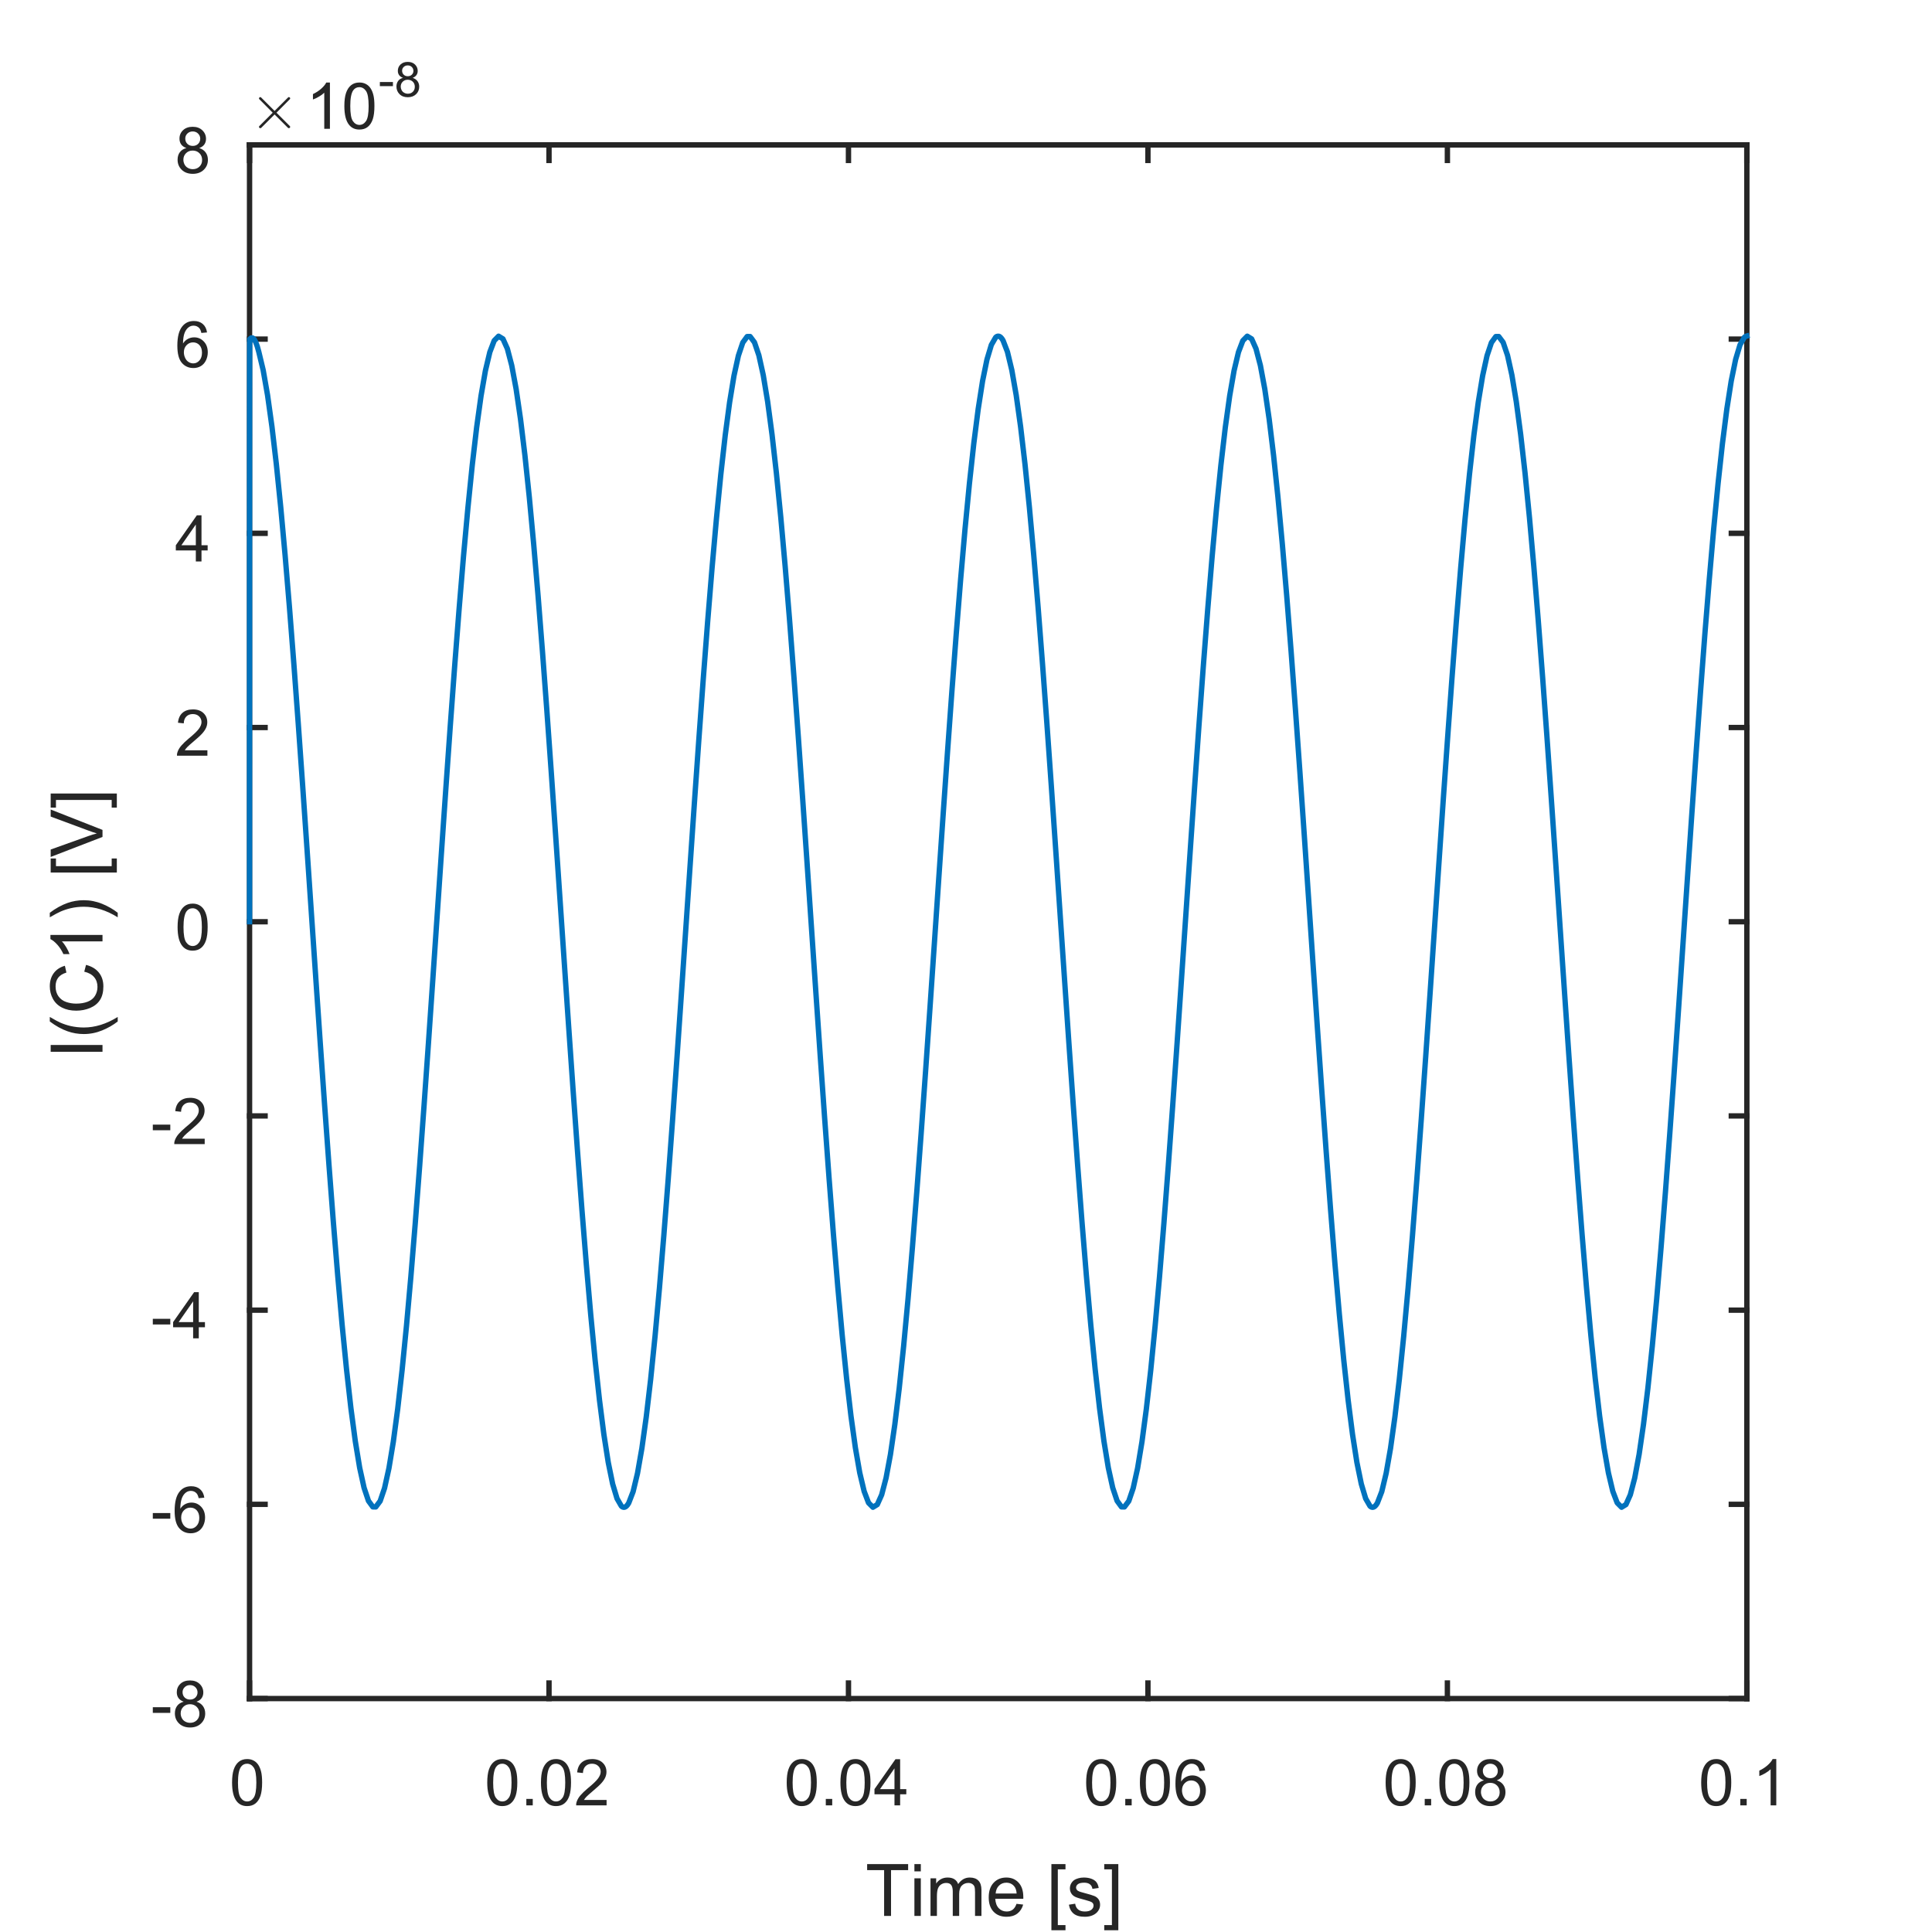 <?xml version="1.0"?>
<!DOCTYPE svg PUBLIC '-//W3C//DTD SVG 1.0//EN'
          'http://www.w3.org/TR/2001/REC-SVG-20010904/DTD/svg10.dtd'>
<svg xmlns:xlink="http://www.w3.org/1999/xlink" style="fill-opacity:1; color-rendering:auto; color-interpolation:auto; stroke:black; text-rendering:auto; stroke-linecap:square; stroke-miterlimit:10; stroke-opacity:1; shape-rendering:auto; fill:black; stroke-dasharray:none; font-weight:normal; stroke-width:1; font-family:'Dialog'; font-style:normal; stroke-linejoin:miter; font-size:12px; stroke-dashoffset:0; image-rendering:auto;" width="240" height="240" xmlns="http://www.w3.org/2000/svg"
><rect width="100%" height="100%" fill="#808080" stroke="none"/><!--Generated by the Batik Graphics2D SVG Generator--><defs id="genericDefs"
  /><g
  ><defs id="defs1"
    ><clipPath clipPathUnits="userSpaceOnUse" id="clipPath1"
      ><path d="M0 0 L240 0 L240 240 L0 240 L0 0 Z"
      /></clipPath
    ></defs
    ><g style="fill:white; stroke:white;"
    ><rect x="0" y="0" width="240" style="clip-path:url(#clipPath1); stroke:none;" height="240"
    /></g
    ><g style="fill:white; text-rendering:optimizeSpeed; color-rendering:optimizeSpeed; image-rendering:optimizeSpeed; shape-rendering:crispEdges; color-interpolation:sRGB; stroke:white;"
    ><rect x="0" width="240" height="240" y="0" style="stroke:none;"
    /></g
    ><g style="fill:rgb(38,38,38); text-rendering:geometricPrecision; color-rendering:optimizeQuality; image-rendering:optimizeQuality; stroke-linejoin:round; color-interpolation:linearRGB; stroke:rgb(38,38,38); stroke-width:0.667;"
    ><line y2="211" style="fill:none;" x1="31" x2="217" y1="211"
      /><line y2="18" style="fill:none;" x1="31" x2="217" y1="18"
      /><line y2="209.07" style="fill:none;" x1="31" x2="31" y1="211"
      /><line y2="209.07" style="fill:none;" x1="68.2" x2="68.2" y1="211"
      /><line y2="209.07" style="fill:none;" x1="105.4" x2="105.4" y1="211"
      /><line y2="209.07" style="fill:none;" x1="142.6" x2="142.6" y1="211"
      /><line y2="209.07" style="fill:none;" x1="179.8" x2="179.8" y1="211"
      /><line y2="209.07" style="fill:none;" x1="217" x2="217" y1="211"
      /><line y2="19.93" style="fill:none;" x1="31" x2="31" y1="18"
      /><line y2="19.93" style="fill:none;" x1="68.2" x2="68.2" y1="18"
      /><line y2="19.93" style="fill:none;" x1="105.4" x2="105.4" y1="18"
      /><line y2="19.93" style="fill:none;" x1="142.6" x2="142.6" y1="18"
      /><line y2="19.93" style="fill:none;" x1="179.8" x2="179.8" y1="18"
      /><line y2="19.93" style="fill:none;" x1="217" x2="217" y1="18"
    /></g
    ><g transform="translate(31,215.267)" style="font-size:8px; fill:rgb(38,38,38); text-rendering:geometricPrecision; color-rendering:optimizeQuality; image-rendering:optimizeQuality; color-interpolation:linearRGB; stroke:rgb(38,38,38);"
    ><path style="stroke:none;" d="M-2.172 6.172 Q-2.172 5.156 -1.961 4.539 Q-1.75 3.922 -1.336 3.586 Q-0.922 3.25 -0.297 3.25 Q0.156 3.25 0.508 3.438 Q0.859 3.625 1.086 3.969 Q1.312 4.312 1.438 4.82 Q1.562 5.328 1.562 6.172 Q1.562 7.188 1.359 7.805 Q1.156 8.422 0.742 8.758 Q0.328 9.094 -0.297 9.094 Q-1.125 9.094 -1.594 8.5 Q-2.172 7.781 -2.172 6.172 ZM-1.438 6.172 Q-1.438 7.578 -1.109 8.047 Q-0.781 8.516 -0.297 8.516 Q0.188 8.516 0.516 8.047 Q0.844 7.578 0.844 6.172 Q0.844 4.766 0.516 4.297 Q0.188 3.828 -0.312 3.828 Q-0.797 3.828 -1.078 4.234 Q-1.438 4.766 -1.438 6.172 Z"
    /></g
    ><g transform="translate(68.2,215.267)" style="font-size:8px; fill:rgb(38,38,38); text-rendering:geometricPrecision; color-rendering:optimizeQuality; image-rendering:optimizeQuality; color-interpolation:linearRGB; stroke:rgb(38,38,38);"
    ><path style="stroke:none;" d="M-7.672 6.172 Q-7.672 5.156 -7.461 4.539 Q-7.25 3.922 -6.836 3.586 Q-6.422 3.25 -5.797 3.25 Q-5.344 3.25 -4.992 3.438 Q-4.641 3.625 -4.414 3.969 Q-4.188 4.312 -4.062 4.82 Q-3.938 5.328 -3.938 6.172 Q-3.938 7.188 -4.141 7.805 Q-4.344 8.422 -4.758 8.758 Q-5.172 9.094 -5.797 9.094 Q-6.625 9.094 -7.094 8.5 Q-7.672 7.781 -7.672 6.172 ZM-6.938 6.172 Q-6.938 7.578 -6.609 8.047 Q-6.281 8.516 -5.797 8.516 Q-5.312 8.516 -4.984 8.047 Q-4.656 7.578 -4.656 6.172 Q-4.656 4.766 -4.984 4.297 Q-5.312 3.828 -5.812 3.828 Q-6.297 3.828 -6.578 4.234 Q-6.938 4.766 -6.938 6.172 ZM-2.816 9 L-2.816 8.203 L-2.019 8.203 L-2.019 9 L-2.816 9 ZM-1 6.172 Q-1 5.156 -0.789 4.539 Q-0.578 3.922 -0.164 3.586 Q0.25 3.25 0.875 3.25 Q1.328 3.25 1.68 3.438 Q2.031 3.625 2.258 3.969 Q2.484 4.312 2.609 4.82 Q2.734 5.328 2.734 6.172 Q2.734 7.188 2.531 7.805 Q2.328 8.422 1.914 8.758 Q1.5 9.094 0.875 9.094 Q0.047 9.094 -0.422 8.5 Q-1 7.781 -1 6.172 ZM-0.266 6.172 Q-0.266 7.578 0.062 8.047 Q0.391 8.516 0.875 8.516 Q1.359 8.516 1.688 8.047 Q2.016 7.578 2.016 6.172 Q2.016 4.766 1.688 4.297 Q1.359 3.828 0.859 3.828 Q0.375 3.828 0.094 4.234 Q-0.266 4.766 -0.266 6.172 ZM7.152 8.328 L7.152 9 L3.371 9 Q3.356 8.75 3.449 8.516 Q3.59 8.125 3.91 7.75 Q4.231 7.375 4.824 6.875 Q5.762 6.109 6.09 5.664 Q6.418 5.219 6.418 4.828 Q6.418 4.406 6.121 4.117 Q5.824 3.828 5.34 3.828 Q4.84 3.828 4.535 4.133 Q4.231 4.438 4.215 4.984 L3.496 4.906 Q3.574 4.094 4.059 3.672 Q4.543 3.25 5.356 3.25 Q6.184 3.25 6.66 3.703 Q7.137 4.156 7.137 4.844 Q7.137 5.188 6.996 5.516 Q6.856 5.844 6.535 6.211 Q6.215 6.578 5.449 7.219 Q4.824 7.75 4.644 7.938 Q4.465 8.125 4.34 8.328 L7.152 8.328 Z"
    /></g
    ><g transform="translate(105.4,215.267)" style="font-size:8px; fill:rgb(38,38,38); text-rendering:geometricPrecision; color-rendering:optimizeQuality; image-rendering:optimizeQuality; color-interpolation:linearRGB; stroke:rgb(38,38,38);"
    ><path style="stroke:none;" d="M-7.672 6.172 Q-7.672 5.156 -7.461 4.539 Q-7.25 3.922 -6.836 3.586 Q-6.422 3.25 -5.797 3.25 Q-5.344 3.25 -4.992 3.438 Q-4.641 3.625 -4.414 3.969 Q-4.188 4.312 -4.062 4.82 Q-3.938 5.328 -3.938 6.172 Q-3.938 7.188 -4.141 7.805 Q-4.344 8.422 -4.758 8.758 Q-5.172 9.094 -5.797 9.094 Q-6.625 9.094 -7.094 8.5 Q-7.672 7.781 -7.672 6.172 ZM-6.938 6.172 Q-6.938 7.578 -6.609 8.047 Q-6.281 8.516 -5.797 8.516 Q-5.312 8.516 -4.984 8.047 Q-4.656 7.578 -4.656 6.172 Q-4.656 4.766 -4.984 4.297 Q-5.312 3.828 -5.812 3.828 Q-6.297 3.828 -6.578 4.234 Q-6.938 4.766 -6.938 6.172 ZM-2.816 9 L-2.816 8.203 L-2.019 8.203 L-2.019 9 L-2.816 9 ZM-1 6.172 Q-1 5.156 -0.789 4.539 Q-0.578 3.922 -0.164 3.586 Q0.25 3.25 0.875 3.25 Q1.328 3.25 1.68 3.438 Q2.031 3.625 2.258 3.969 Q2.484 4.312 2.609 4.82 Q2.734 5.328 2.734 6.172 Q2.734 7.188 2.531 7.805 Q2.328 8.422 1.914 8.758 Q1.5 9.094 0.875 9.094 Q0.047 9.094 -0.422 8.5 Q-1 7.781 -1 6.172 ZM-0.266 6.172 Q-0.266 7.578 0.062 8.047 Q0.391 8.516 0.875 8.516 Q1.359 8.516 1.688 8.047 Q2.016 7.578 2.016 6.172 Q2.016 4.766 1.688 4.297 Q1.359 3.828 0.859 3.828 Q0.375 3.828 0.094 4.234 Q-0.266 4.766 -0.266 6.172 ZM5.715 9 L5.715 7.625 L3.231 7.625 L3.231 6.984 L5.84 3.266 L6.418 3.266 L6.418 6.984 L7.184 6.984 L7.184 7.625 L6.418 7.625 L6.418 9 L5.715 9 ZM5.715 6.984 L5.715 4.406 L3.918 6.984 L5.715 6.984 Z"
    /></g
    ><g transform="translate(142.6,215.267)" style="font-size:8px; fill:rgb(38,38,38); text-rendering:geometricPrecision; color-rendering:optimizeQuality; image-rendering:optimizeQuality; color-interpolation:linearRGB; stroke:rgb(38,38,38);"
    ><path style="stroke:none;" d="M-7.672 6.172 Q-7.672 5.156 -7.461 4.539 Q-7.25 3.922 -6.836 3.586 Q-6.422 3.25 -5.797 3.25 Q-5.344 3.25 -4.992 3.438 Q-4.641 3.625 -4.414 3.969 Q-4.188 4.312 -4.062 4.82 Q-3.938 5.328 -3.938 6.172 Q-3.938 7.188 -4.141 7.805 Q-4.344 8.422 -4.758 8.758 Q-5.172 9.094 -5.797 9.094 Q-6.625 9.094 -7.094 8.5 Q-7.672 7.781 -7.672 6.172 ZM-6.938 6.172 Q-6.938 7.578 -6.609 8.047 Q-6.281 8.516 -5.797 8.516 Q-5.312 8.516 -4.984 8.047 Q-4.656 7.578 -4.656 6.172 Q-4.656 4.766 -4.984 4.297 Q-5.312 3.828 -5.812 3.828 Q-6.297 3.828 -6.578 4.234 Q-6.938 4.766 -6.938 6.172 ZM-2.816 9 L-2.816 8.203 L-2.019 8.203 L-2.019 9 L-2.816 9 ZM-1 6.172 Q-1 5.156 -0.789 4.539 Q-0.578 3.922 -0.164 3.586 Q0.25 3.25 0.875 3.25 Q1.328 3.25 1.68 3.438 Q2.031 3.625 2.258 3.969 Q2.484 4.312 2.609 4.82 Q2.734 5.328 2.734 6.172 Q2.734 7.188 2.531 7.805 Q2.328 8.422 1.914 8.758 Q1.5 9.094 0.875 9.094 Q0.047 9.094 -0.422 8.5 Q-1 7.781 -1 6.172 ZM-0.266 6.172 Q-0.266 7.578 0.062 8.047 Q0.391 8.516 0.875 8.516 Q1.359 8.516 1.688 8.047 Q2.016 7.578 2.016 6.172 Q2.016 4.766 1.688 4.297 Q1.359 3.828 0.859 3.828 Q0.375 3.828 0.094 4.234 Q-0.266 4.766 -0.266 6.172 ZM7.106 4.672 L6.402 4.734 Q6.309 4.312 6.137 4.125 Q5.856 3.828 5.434 3.828 Q5.106 3.828 4.84 4.016 Q4.512 4.25 4.324 4.719 Q4.137 5.188 4.121 6.047 Q4.371 5.656 4.738 5.469 Q5.106 5.281 5.512 5.281 Q6.215 5.281 6.707 5.797 Q7.199 6.312 7.199 7.141 Q7.199 7.672 6.973 8.141 Q6.746 8.609 6.34 8.852 Q5.934 9.094 5.418 9.094 Q4.527 9.094 3.973 8.445 Q3.418 7.797 3.418 6.312 Q3.418 4.656 4.043 3.906 Q4.574 3.25 5.481 3.25 Q6.152 3.25 6.582 3.625 Q7.012 4 7.106 4.672 ZM4.231 7.141 Q4.231 7.5 4.387 7.836 Q4.543 8.172 4.816 8.344 Q5.09 8.516 5.402 8.516 Q5.84 8.516 6.16 8.156 Q6.481 7.797 6.481 7.188 Q6.481 6.594 6.168 6.25 Q5.856 5.906 5.371 5.906 Q4.902 5.906 4.566 6.25 Q4.231 6.594 4.231 7.141 Z"
    /></g
    ><g transform="translate(179.8,215.267)" style="font-size:8px; fill:rgb(38,38,38); text-rendering:geometricPrecision; color-rendering:optimizeQuality; image-rendering:optimizeQuality; color-interpolation:linearRGB; stroke:rgb(38,38,38);"
    ><path style="stroke:none;" d="M-7.672 6.172 Q-7.672 5.156 -7.461 4.539 Q-7.25 3.922 -6.836 3.586 Q-6.422 3.25 -5.797 3.25 Q-5.344 3.25 -4.992 3.438 Q-4.641 3.625 -4.414 3.969 Q-4.188 4.312 -4.062 4.82 Q-3.938 5.328 -3.938 6.172 Q-3.938 7.188 -4.141 7.805 Q-4.344 8.422 -4.758 8.758 Q-5.172 9.094 -5.797 9.094 Q-6.625 9.094 -7.094 8.5 Q-7.672 7.781 -7.672 6.172 ZM-6.938 6.172 Q-6.938 7.578 -6.609 8.047 Q-6.281 8.516 -5.797 8.516 Q-5.312 8.516 -4.984 8.047 Q-4.656 7.578 -4.656 6.172 Q-4.656 4.766 -4.984 4.297 Q-5.312 3.828 -5.812 3.828 Q-6.297 3.828 -6.578 4.234 Q-6.938 4.766 -6.938 6.172 ZM-2.816 9 L-2.816 8.203 L-2.019 8.203 L-2.019 9 L-2.816 9 ZM-1 6.172 Q-1 5.156 -0.789 4.539 Q-0.578 3.922 -0.164 3.586 Q0.25 3.25 0.875 3.25 Q1.328 3.25 1.68 3.438 Q2.031 3.625 2.258 3.969 Q2.484 4.312 2.609 4.82 Q2.734 5.328 2.734 6.172 Q2.734 7.188 2.531 7.805 Q2.328 8.422 1.914 8.758 Q1.5 9.094 0.875 9.094 Q0.047 9.094 -0.422 8.5 Q-1 7.781 -1 6.172 ZM-0.266 6.172 Q-0.266 7.578 0.062 8.047 Q0.391 8.516 0.875 8.516 Q1.359 8.516 1.688 8.047 Q2.016 7.578 2.016 6.172 Q2.016 4.766 1.688 4.297 Q1.359 3.828 0.859 3.828 Q0.375 3.828 0.094 4.234 Q-0.266 4.766 -0.266 6.172 ZM4.543 5.891 Q4.106 5.734 3.894 5.438 Q3.684 5.141 3.684 4.719 Q3.684 4.094 4.129 3.672 Q4.574 3.25 5.324 3.25 Q6.074 3.25 6.527 3.688 Q6.981 4.125 6.981 4.75 Q6.981 5.141 6.777 5.438 Q6.574 5.734 6.137 5.891 Q6.668 6.062 6.941 6.445 Q7.215 6.828 7.215 7.359 Q7.215 8.094 6.699 8.594 Q6.184 9.094 5.34 9.094 Q4.481 9.094 3.965 8.594 Q3.449 8.094 3.449 7.344 Q3.449 6.781 3.731 6.406 Q4.012 6.031 4.543 5.891 ZM4.402 4.703 Q4.402 5.109 4.66 5.367 Q4.918 5.625 5.34 5.625 Q5.746 5.625 6.004 5.367 Q6.262 5.109 6.262 4.734 Q6.262 4.359 5.996 4.094 Q5.731 3.828 5.324 3.828 Q4.934 3.828 4.668 4.086 Q4.402 4.344 4.402 4.703 ZM4.168 7.344 Q4.168 7.641 4.309 7.922 Q4.449 8.203 4.731 8.359 Q5.012 8.516 5.34 8.516 Q5.84 8.516 6.168 8.195 Q6.496 7.875 6.496 7.375 Q6.496 6.859 6.16 6.531 Q5.824 6.203 5.324 6.203 Q4.824 6.203 4.496 6.531 Q4.168 6.859 4.168 7.344 Z"
    /></g
    ><g transform="translate(217,215.267)" style="font-size:8px; fill:rgb(38,38,38); text-rendering:geometricPrecision; color-rendering:optimizeQuality; image-rendering:optimizeQuality; color-interpolation:linearRGB; stroke:rgb(38,38,38);"
    ><path style="stroke:none;" d="M-5.672 6.172 Q-5.672 5.156 -5.461 4.539 Q-5.25 3.922 -4.836 3.586 Q-4.422 3.25 -3.797 3.25 Q-3.344 3.25 -2.992 3.438 Q-2.641 3.625 -2.414 3.969 Q-2.188 4.312 -2.062 4.82 Q-1.938 5.328 -1.938 6.172 Q-1.938 7.188 -2.141 7.805 Q-2.344 8.422 -2.758 8.758 Q-3.172 9.094 -3.797 9.094 Q-4.625 9.094 -5.094 8.5 Q-5.672 7.781 -5.672 6.172 ZM-4.938 6.172 Q-4.938 7.578 -4.609 8.047 Q-4.281 8.516 -3.797 8.516 Q-3.312 8.516 -2.984 8.047 Q-2.656 7.578 -2.656 6.172 Q-2.656 4.766 -2.984 4.297 Q-3.312 3.828 -3.812 3.828 Q-4.297 3.828 -4.578 4.234 Q-4.938 4.766 -4.938 6.172 ZM-0.816 9 L-0.816 8.203 L-0.019 8.203 L-0.019 9 L-0.816 9 ZM3.656 9 L2.953 9 L2.953 4.516 Q2.703 4.766 2.289 5.008 Q1.875 5.25 1.547 5.359 L1.547 4.688 Q2.141 4.406 2.578 4.016 Q3.016 3.625 3.203 3.25 L3.656 3.25 L3.656 9 Z"
    /></g
    ><g transform="translate(124,228)" style="font-size:9px; fill:rgb(38,38,38); text-rendering:geometricPrecision; color-rendering:optimizeQuality; image-rendering:optimizeQuality; color-interpolation:linearRGB; stroke:rgb(38,38,38);"
    ><path style="stroke:none;" d="M-14.172 10 L-14.172 4.312 L-16.281 4.312 L-16.281 3.562 L-11.188 3.562 L-11.188 4.312 L-13.312 4.312 L-13.312 10 L-14.172 10 ZM-10.409 4.469 L-10.409 3.562 L-9.612 3.562 L-9.612 4.469 L-10.409 4.469 ZM-10.409 10 L-10.409 5.328 L-9.612 5.328 L-9.612 10 L-10.409 10 ZM-8.409 10 L-8.409 5.328 L-7.706 5.328 L-7.706 5.984 Q-7.487 5.641 -7.12 5.438 Q-6.753 5.234 -6.284 5.234 Q-5.769 5.234 -5.44 5.445 Q-5.112 5.656 -4.972 6.047 Q-4.409 5.234 -3.534 5.234 Q-2.831 5.234 -2.456 5.617 Q-2.081 6 -2.081 6.797 L-2.081 10 L-2.878 10 L-2.878 7.062 Q-2.878 6.578 -2.948 6.375 Q-3.019 6.172 -3.222 6.039 Q-3.425 5.906 -3.706 5.906 Q-4.19 5.906 -4.519 6.234 Q-4.847 6.562 -4.847 7.281 L-4.847 10 L-5.644 10 L-5.644 6.969 Q-5.644 6.438 -5.831 6.172 Q-6.019 5.906 -6.456 5.906 Q-6.8 5.906 -7.081 6.086 Q-7.362 6.266 -7.487 6.602 Q-7.612 6.938 -7.612 7.578 L-7.612 10 L-8.409 10 ZM2.275 8.5 L3.103 8.594 Q2.9 9.312 2.377 9.711 Q1.853 10.109 1.041 10.109 Q0.025 10.109 -0.576 9.477 Q-1.178 8.844 -1.178 7.703 Q-1.178 6.531 -0.568 5.883 Q0.041 5.234 1.01 5.234 Q1.947 5.234 2.533 5.867 Q3.119 6.5 3.119 7.656 Q3.119 7.734 3.119 7.875 L-0.365 7.875 Q-0.318 8.641 0.072 9.047 Q0.463 9.453 1.057 9.453 Q1.494 9.453 1.799 9.227 Q2.103 9 2.275 8.5 ZM-0.318 7.219 L2.291 7.219 Q2.244 6.625 1.994 6.328 Q1.619 5.875 1.01 5.875 Q0.463 5.875 0.096 6.242 Q-0.272 6.609 -0.318 7.219 ZM6.609 11.781 L6.609 3.562 L8.359 3.562 L8.359 4.219 L7.406 4.219 L7.406 11.141 L8.359 11.141 L8.359 11.781 L6.609 11.781 ZM8.782 8.609 L9.563 8.484 Q9.626 8.953 9.93 9.203 Q10.235 9.453 10.766 9.453 Q11.313 9.453 11.579 9.234 Q11.844 9.016 11.844 8.719 Q11.844 8.438 11.61 8.297 Q11.438 8.188 10.797 8.016 Q9.922 7.797 9.586 7.641 Q9.251 7.484 9.079 7.203 Q8.907 6.922 8.907 6.578 Q8.907 6.266 9.047 6 Q9.188 5.734 9.438 5.547 Q9.626 5.422 9.946 5.328 Q10.266 5.234 10.626 5.234 Q11.172 5.234 11.586 5.391 Q12.001 5.547 12.204 5.812 Q12.407 6.078 12.485 6.531 L11.704 6.641 Q11.657 6.281 11.399 6.078 Q11.141 5.875 10.688 5.875 Q10.141 5.875 9.907 6.055 Q9.672 6.234 9.672 6.484 Q9.672 6.641 9.766 6.75 Q9.86 6.891 10.079 6.969 Q10.188 7.016 10.766 7.172 Q11.61 7.391 11.946 7.531 Q12.282 7.672 12.469 7.945 Q12.657 8.219 12.657 8.625 Q12.657 9.031 12.422 9.375 Q12.188 9.719 11.758 9.914 Q11.329 10.109 10.766 10.109 Q9.86 10.109 9.383 9.727 Q8.907 9.344 8.782 8.609 ZM14.922 11.781 L13.172 11.781 L13.172 11.141 L14.126 11.141 L14.126 4.219 L13.172 4.219 L13.172 3.562 L14.922 3.562 L14.922 11.781 Z"
    /></g
    ><g style="fill:rgb(38,38,38); text-rendering:geometricPrecision; color-rendering:optimizeQuality; image-rendering:optimizeQuality; stroke-linejoin:round; color-interpolation:linearRGB; stroke:rgb(38,38,38); stroke-width:0.667;"
    ><line y2="18" style="fill:none;" x1="31" x2="31" y1="211"
      /><line y2="18" style="fill:none;" x1="217" x2="217" y1="211"
      /><line y2="211" style="fill:none;" x1="31" x2="32.93" y1="211"
      /><line y2="186.875" style="fill:none;" x1="31" x2="32.93" y1="186.875"
      /><line y2="162.75" style="fill:none;" x1="31" x2="32.93" y1="162.75"
      /><line y2="138.625" style="fill:none;" x1="31" x2="32.93" y1="138.625"
      /><line y2="114.5" style="fill:none;" x1="31" x2="32.93" y1="114.5"
      /><line y2="90.375" style="fill:none;" x1="31" x2="32.93" y1="90.375"
      /><line y2="66.25" style="fill:none;" x1="31" x2="32.93" y1="66.25"
      /><line y2="42.125" style="fill:none;" x1="31" x2="32.93" y1="42.125"
      /><line y2="18" style="fill:none;" x1="31" x2="32.93" y1="18"
      /><line y2="211" style="fill:none;" x1="217" x2="215.07" y1="211"
      /><line y2="186.875" style="fill:none;" x1="217" x2="215.07" y1="186.875"
      /><line y2="162.75" style="fill:none;" x1="217" x2="215.07" y1="162.75"
      /><line y2="138.625" style="fill:none;" x1="217" x2="215.07" y1="138.625"
      /><line y2="114.5" style="fill:none;" x1="217" x2="215.07" y1="114.5"
      /><line y2="90.375" style="fill:none;" x1="217" x2="215.07" y1="90.375"
      /><line y2="66.25" style="fill:none;" x1="217" x2="215.07" y1="66.25"
      /><line y2="42.125" style="fill:none;" x1="217" x2="215.07" y1="42.125"
      /><line y2="18" style="fill:none;" x1="217" x2="215.07" y1="18"
    /></g
    ><g transform="translate(26.733,211)" style="font-size:8px; fill:rgb(38,38,38); text-rendering:geometricPrecision; color-rendering:optimizeQuality; image-rendering:optimizeQuality; color-interpolation:linearRGB; stroke:rgb(38,38,38);"
    ><path style="stroke:none;" d="M-7.75 1.781 L-7.75 1.078 L-5.578 1.078 L-5.578 1.781 L-7.75 1.781 ZM-3.914 0.391 Q-4.352 0.234 -4.562 -0.062 Q-4.773 -0.359 -4.773 -0.781 Q-4.773 -1.406 -4.328 -1.828 Q-3.883 -2.25 -3.133 -2.25 Q-2.383 -2.25 -1.93 -1.812 Q-1.477 -1.375 -1.477 -0.75 Q-1.477 -0.359 -1.68 -0.062 Q-1.883 0.234 -2.32 0.391 Q-1.789 0.562 -1.516 0.945 Q-1.242 1.328 -1.242 1.859 Q-1.242 2.594 -1.758 3.094 Q-2.273 3.594 -3.117 3.594 Q-3.977 3.594 -4.492 3.094 Q-5.008 2.594 -5.008 1.844 Q-5.008 1.281 -4.727 0.906 Q-4.445 0.531 -3.914 0.391 ZM-4.055 -0.797 Q-4.055 -0.391 -3.797 -0.133 Q-3.539 0.125 -3.117 0.125 Q-2.711 0.125 -2.453 -0.133 Q-2.195 -0.391 -2.195 -0.766 Q-2.195 -1.141 -2.461 -1.406 Q-2.727 -1.672 -3.133 -1.672 Q-3.523 -1.672 -3.789 -1.414 Q-4.055 -1.156 -4.055 -0.797 ZM-4.289 1.844 Q-4.289 2.141 -4.148 2.422 Q-4.008 2.703 -3.727 2.859 Q-3.445 3.016 -3.117 3.016 Q-2.617 3.016 -2.289 2.695 Q-1.961 2.375 -1.961 1.875 Q-1.961 1.359 -2.297 1.031 Q-2.633 0.703 -3.133 0.703 Q-3.633 0.703 -3.961 1.031 Q-4.289 1.359 -4.289 1.844 Z"
    /></g
    ><g transform="translate(26.733,186.875)" style="font-size:8px; fill:rgb(38,38,38); text-rendering:geometricPrecision; color-rendering:optimizeQuality; image-rendering:optimizeQuality; color-interpolation:linearRGB; stroke:rgb(38,38,38);"
    ><path style="stroke:none;" d="M-7.75 1.781 L-7.75 1.078 L-5.578 1.078 L-5.578 1.781 L-7.75 1.781 ZM-1.352 -0.828 L-2.055 -0.766 Q-2.148 -1.188 -2.32 -1.375 Q-2.602 -1.672 -3.023 -1.672 Q-3.352 -1.672 -3.617 -1.484 Q-3.945 -1.25 -4.133 -0.781 Q-4.32 -0.312 -4.336 0.547 Q-4.086 0.156 -3.719 -0.031 Q-3.352 -0.219 -2.945 -0.219 Q-2.242 -0.219 -1.75 0.297 Q-1.258 0.812 -1.258 1.641 Q-1.258 2.172 -1.484 2.641 Q-1.711 3.109 -2.117 3.352 Q-2.523 3.594 -3.039 3.594 Q-3.93 3.594 -4.484 2.945 Q-5.039 2.297 -5.039 0.812 Q-5.039 -0.844 -4.414 -1.594 Q-3.883 -2.25 -2.977 -2.25 Q-2.305 -2.25 -1.875 -1.875 Q-1.445 -1.5 -1.352 -0.828 ZM-4.227 1.641 Q-4.227 2 -4.07 2.336 Q-3.914 2.672 -3.641 2.844 Q-3.367 3.016 -3.055 3.016 Q-2.617 3.016 -2.297 2.656 Q-1.977 2.297 -1.977 1.688 Q-1.977 1.094 -2.289 0.75 Q-2.602 0.406 -3.086 0.406 Q-3.555 0.406 -3.891 0.75 Q-4.227 1.094 -4.227 1.641 Z"
    /></g
    ><g transform="translate(26.733,162.75)" style="font-size:8px; fill:rgb(38,38,38); text-rendering:geometricPrecision; color-rendering:optimizeQuality; image-rendering:optimizeQuality; color-interpolation:linearRGB; stroke:rgb(38,38,38);"
    ><path style="stroke:none;" d="M-7.75 1.781 L-7.75 1.078 L-5.578 1.078 L-5.578 1.781 L-7.75 1.781 ZM-2.742 3.5 L-2.742 2.125 L-5.227 2.125 L-5.227 1.484 L-2.617 -2.234 L-2.039 -2.234 L-2.039 1.484 L-1.273 1.484 L-1.273 2.125 L-2.039 2.125 L-2.039 3.5 L-2.742 3.5 ZM-2.742 1.484 L-2.742 -1.094 L-4.539 1.484 L-2.742 1.484 Z"
    /></g
    ><g transform="translate(26.733,138.625)" style="font-size:8px; fill:rgb(38,38,38); text-rendering:geometricPrecision; color-rendering:optimizeQuality; image-rendering:optimizeQuality; color-interpolation:linearRGB; stroke:rgb(38,38,38);"
    ><path style="stroke:none;" d="M-7.75 1.781 L-7.75 1.078 L-5.578 1.078 L-5.578 1.781 L-7.75 1.781 ZM-1.305 2.828 L-1.305 3.5 L-5.086 3.5 Q-5.102 3.25 -5.008 3.016 Q-4.867 2.625 -4.547 2.25 Q-4.227 1.875 -3.633 1.375 Q-2.695 0.609 -2.367 0.164 Q-2.039 -0.281 -2.039 -0.672 Q-2.039 -1.094 -2.336 -1.383 Q-2.633 -1.672 -3.117 -1.672 Q-3.617 -1.672 -3.922 -1.367 Q-4.227 -1.062 -4.242 -0.516 L-4.961 -0.594 Q-4.883 -1.406 -4.398 -1.828 Q-3.914 -2.25 -3.102 -2.25 Q-2.273 -2.25 -1.797 -1.797 Q-1.32 -1.344 -1.32 -0.656 Q-1.32 -0.312 -1.461 0.016 Q-1.602 0.344 -1.922 0.711 Q-2.242 1.078 -3.008 1.719 Q-3.633 2.25 -3.812 2.438 Q-3.992 2.625 -4.117 2.828 L-1.305 2.828 Z"
    /></g
    ><g transform="translate(26.733,114.5)" style="font-size:8px; fill:rgb(38,38,38); text-rendering:geometricPrecision; color-rendering:optimizeQuality; image-rendering:optimizeQuality; color-interpolation:linearRGB; stroke:rgb(38,38,38);"
    ><path style="stroke:none;" d="M-4.672 0.672 Q-4.672 -0.344 -4.461 -0.961 Q-4.25 -1.578 -3.836 -1.914 Q-3.422 -2.25 -2.797 -2.25 Q-2.344 -2.25 -1.992 -2.062 Q-1.641 -1.875 -1.414 -1.531 Q-1.188 -1.188 -1.062 -0.68 Q-0.938 -0.172 -0.938 0.672 Q-0.938 1.688 -1.141 2.305 Q-1.344 2.922 -1.758 3.258 Q-2.172 3.594 -2.797 3.594 Q-3.625 3.594 -4.094 3 Q-4.672 2.281 -4.672 0.672 ZM-3.938 0.672 Q-3.938 2.078 -3.609 2.547 Q-3.281 3.016 -2.797 3.016 Q-2.312 3.016 -1.984 2.547 Q-1.656 2.078 -1.656 0.672 Q-1.656 -0.734 -1.984 -1.203 Q-2.312 -1.672 -2.812 -1.672 Q-3.297 -1.672 -3.578 -1.266 Q-3.938 -0.734 -3.938 0.672 Z"
    /></g
    ><g transform="translate(26.733,90.375)" style="font-size:8px; fill:rgb(38,38,38); text-rendering:geometricPrecision; color-rendering:optimizeQuality; image-rendering:optimizeQuality; color-interpolation:linearRGB; stroke:rgb(38,38,38);"
    ><path style="stroke:none;" d="M-0.969 2.828 L-0.969 3.5 L-4.75 3.5 Q-4.766 3.25 -4.672 3.016 Q-4.531 2.625 -4.211 2.25 Q-3.891 1.875 -3.297 1.375 Q-2.359 0.609 -2.031 0.164 Q-1.703 -0.281 -1.703 -0.672 Q-1.703 -1.094 -2 -1.383 Q-2.297 -1.672 -2.781 -1.672 Q-3.281 -1.672 -3.586 -1.367 Q-3.891 -1.062 -3.906 -0.516 L-4.625 -0.594 Q-4.547 -1.406 -4.062 -1.828 Q-3.578 -2.25 -2.766 -2.25 Q-1.938 -2.25 -1.461 -1.797 Q-0.984 -1.344 -0.984 -0.656 Q-0.984 -0.312 -1.125 0.016 Q-1.266 0.344 -1.586 0.711 Q-1.906 1.078 -2.672 1.719 Q-3.297 2.25 -3.477 2.438 Q-3.656 2.625 -3.781 2.828 L-0.969 2.828 Z"
    /></g
    ><g transform="translate(26.733,66.25)" style="font-size:8px; fill:rgb(38,38,38); text-rendering:geometricPrecision; color-rendering:optimizeQuality; image-rendering:optimizeQuality; color-interpolation:linearRGB; stroke:rgb(38,38,38);"
    ><path style="stroke:none;" d="M-2.406 3.5 L-2.406 2.125 L-4.891 2.125 L-4.891 1.484 L-2.281 -2.234 L-1.703 -2.234 L-1.703 1.484 L-0.938 1.484 L-0.938 2.125 L-1.703 2.125 L-1.703 3.5 L-2.406 3.5 ZM-2.406 1.484 L-2.406 -1.094 L-4.203 1.484 L-2.406 1.484 Z"
    /></g
    ><g transform="translate(26.733,42.125)" style="font-size:8px; fill:rgb(38,38,38); text-rendering:geometricPrecision; color-rendering:optimizeQuality; image-rendering:optimizeQuality; color-interpolation:linearRGB; stroke:rgb(38,38,38);"
    ><path style="stroke:none;" d="M-1.016 -0.828 L-1.719 -0.766 Q-1.812 -1.188 -1.984 -1.375 Q-2.266 -1.672 -2.688 -1.672 Q-3.016 -1.672 -3.281 -1.484 Q-3.609 -1.25 -3.797 -0.781 Q-3.984 -0.312 -4 0.547 Q-3.75 0.156 -3.383 -0.031 Q-3.016 -0.219 -2.609 -0.219 Q-1.906 -0.219 -1.414 0.297 Q-0.922 0.812 -0.922 1.641 Q-0.922 2.172 -1.148 2.641 Q-1.375 3.109 -1.781 3.352 Q-2.188 3.594 -2.703 3.594 Q-3.594 3.594 -4.148 2.945 Q-4.703 2.297 -4.703 0.812 Q-4.703 -0.844 -4.078 -1.594 Q-3.547 -2.25 -2.641 -2.25 Q-1.969 -2.25 -1.539 -1.875 Q-1.109 -1.5 -1.016 -0.828 ZM-3.891 1.641 Q-3.891 2 -3.734 2.336 Q-3.578 2.672 -3.305 2.844 Q-3.031 3.016 -2.719 3.016 Q-2.281 3.016 -1.961 2.656 Q-1.641 2.297 -1.641 1.688 Q-1.641 1.094 -1.953 0.75 Q-2.266 0.406 -2.75 0.406 Q-3.219 0.406 -3.555 0.75 Q-3.891 1.094 -3.891 1.641 Z"
    /></g
    ><g transform="translate(26.733,18)" style="font-size:8px; fill:rgb(38,38,38); text-rendering:geometricPrecision; color-rendering:optimizeQuality; image-rendering:optimizeQuality; color-interpolation:linearRGB; stroke:rgb(38,38,38);"
    ><path style="stroke:none;" d="M-3.578 0.391 Q-4.016 0.234 -4.227 -0.062 Q-4.438 -0.359 -4.438 -0.781 Q-4.438 -1.406 -3.992 -1.828 Q-3.547 -2.25 -2.797 -2.25 Q-2.047 -2.25 -1.594 -1.812 Q-1.141 -1.375 -1.141 -0.75 Q-1.141 -0.359 -1.344 -0.062 Q-1.547 0.234 -1.984 0.391 Q-1.453 0.562 -1.18 0.945 Q-0.906 1.328 -0.906 1.859 Q-0.906 2.594 -1.422 3.094 Q-1.938 3.594 -2.781 3.594 Q-3.641 3.594 -4.156 3.094 Q-4.672 2.594 -4.672 1.844 Q-4.672 1.281 -4.391 0.906 Q-4.109 0.531 -3.578 0.391 ZM-3.719 -0.797 Q-3.719 -0.391 -3.461 -0.133 Q-3.203 0.125 -2.781 0.125 Q-2.375 0.125 -2.117 -0.133 Q-1.859 -0.391 -1.859 -0.766 Q-1.859 -1.141 -2.125 -1.406 Q-2.391 -1.672 -2.797 -1.672 Q-3.188 -1.672 -3.453 -1.414 Q-3.719 -1.156 -3.719 -0.797 ZM-3.953 1.844 Q-3.953 2.141 -3.812 2.422 Q-3.672 2.703 -3.391 2.859 Q-3.109 3.016 -2.781 3.016 Q-2.281 3.016 -1.953 2.695 Q-1.625 2.375 -1.625 1.875 Q-1.625 1.359 -1.961 1.031 Q-2.297 0.703 -2.797 0.703 Q-3.297 0.703 -3.625 1.031 Q-3.953 1.359 -3.953 1.844 Z"
    /></g
    ><g transform="translate(14.733,114.5) rotate(-90)" style="font-size:9px; fill:rgb(38,38,38); text-rendering:geometricPrecision; color-rendering:optimizeQuality; image-rendering:optimizeQuality; color-interpolation:linearRGB; stroke:rgb(38,38,38);"
    ><path style="stroke:none;" d="M-16.156 -2 L-16.156 -8.438 L-15.312 -8.438 L-15.312 -2 L-16.156 -2 ZM-12.39 -0.109 Q-13.046 -0.938 -13.499 -2.039 Q-13.953 -3.141 -13.953 -4.328 Q-13.953 -5.375 -13.609 -6.344 Q-13.218 -7.453 -12.39 -8.547 L-11.828 -8.547 Q-12.359 -7.641 -12.531 -7.25 Q-12.796 -6.641 -12.953 -5.984 Q-13.14 -5.156 -13.14 -4.328 Q-13.14 -2.219 -11.828 -0.109 L-12.39 -0.109 ZM-6.206 -4.266 L-5.362 -4.047 Q-5.627 -3 -6.323 -2.445 Q-7.018 -1.891 -8.034 -1.891 Q-9.065 -1.891 -9.721 -2.312 Q-10.377 -2.734 -10.713 -3.539 Q-11.049 -4.344 -11.049 -5.266 Q-11.049 -6.281 -10.666 -7.031 Q-10.284 -7.781 -9.573 -8.164 Q-8.862 -8.547 -8.018 -8.547 Q-7.049 -8.547 -6.385 -8.055 Q-5.721 -7.562 -5.471 -6.672 L-6.315 -6.484 Q-6.534 -7.188 -6.956 -7.508 Q-7.377 -7.828 -8.034 -7.828 Q-8.768 -7.828 -9.268 -7.469 Q-9.768 -7.109 -9.971 -6.508 Q-10.174 -5.906 -10.174 -5.281 Q-10.174 -4.453 -9.932 -3.836 Q-9.69 -3.219 -9.19 -2.922 Q-8.69 -2.625 -8.096 -2.625 Q-7.377 -2.625 -6.885 -3.039 Q-6.393 -3.453 -6.206 -4.266 ZM-1.644 -2 L-2.44 -2 L-2.44 -7.047 Q-2.722 -6.766 -3.19 -6.492 Q-3.659 -6.219 -4.019 -6.094 L-4.019 -6.859 Q-3.362 -7.156 -2.862 -7.602 Q-2.362 -8.047 -2.159 -8.469 L-1.644 -8.469 L-1.644 -2 ZM1.112 -0.109 L0.549 -0.109 Q1.862 -2.219 1.862 -4.328 Q1.862 -5.156 1.674 -5.969 Q1.518 -6.625 1.252 -7.234 Q1.081 -7.625 0.549 -8.547 L1.112 -8.547 Q1.94 -7.453 2.331 -6.344 Q2.674 -5.375 2.674 -4.328 Q2.674 -3.141 2.221 -2.039 Q1.768 -0.938 1.112 -0.109 ZM6.109 -0.219 L6.109 -8.438 L7.859 -8.438 L7.859 -7.781 L6.906 -7.781 L6.906 -0.859 L7.859 -0.859 L7.859 -0.219 L6.109 -0.219 ZM10.532 -2 L8.047 -8.438 L8.969 -8.438 L10.641 -3.766 Q10.844 -3.203 10.969 -2.703 Q11.126 -3.234 11.329 -3.766 L13.063 -8.438 L13.938 -8.438 L11.407 -2 L10.532 -2 ZM15.925 -0.219 L14.175 -0.219 L14.175 -0.859 L15.128 -0.859 L15.128 -7.781 L14.175 -7.781 L14.175 -8.438 L15.925 -8.438 L15.925 -0.219 Z"
    /></g
    ><g transform="translate(31,16)" style="font-size:8px; fill:rgb(38,38,38); text-rendering:geometricPrecision; color-rendering:optimizeQuality; image-rendering:optimizeQuality; font-family:'mwb_cmsy10'; color-interpolation:linearRGB; stroke:rgb(38,38,38);"
    ><path style="stroke:none;" d="M1.172 -0.234 Q1.172 -0.297 1.219 -0.344 L2.875 -2 L1.219 -3.672 Q1.172 -3.703 1.172 -3.766 Q1.172 -3.828 1.219 -3.883 Q1.266 -3.938 1.344 -3.938 Q1.391 -3.938 1.453 -3.875 L3.109 -2.219 L4.766 -3.875 Q4.828 -3.938 4.875 -3.938 Q4.953 -3.938 5 -3.891 Q5.047 -3.844 5.047 -3.766 Q5.047 -3.703 5 -3.672 L3.344 -2 L5 -0.344 Q5.047 -0.297 5.047 -0.234 Q5.047 -0.172 5 -0.125 Q4.953 -0.078 4.875 -0.078 Q4.828 -0.078 4.766 -0.125 L3.109 -1.781 L1.453 -0.125 Q1.406 -0.078 1.344 -0.078 Q1.266 -0.078 1.219 -0.125 Q1.172 -0.172 1.172 -0.234 Z"
    /></g
    ><g transform="translate(38,16)" style="font-size:8px; fill:rgb(38,38,38); text-rendering:geometricPrecision; color-rendering:optimizeQuality; image-rendering:optimizeQuality; color-interpolation:linearRGB; stroke:rgb(38,38,38);"
    ><path style="stroke:none;" d="M2.984 0 L2.281 0 L2.281 -4.484 Q2.031 -4.234 1.617 -3.992 Q1.203 -3.75 0.875 -3.641 L0.875 -4.312 Q1.469 -4.594 1.906 -4.984 Q2.344 -5.375 2.531 -5.75 L2.984 -5.75 L2.984 0 ZM4.777 -2.828 Q4.777 -3.844 4.988 -4.461 Q5.199 -5.078 5.613 -5.414 Q6.027 -5.75 6.652 -5.75 Q7.106 -5.75 7.457 -5.562 Q7.809 -5.375 8.035 -5.031 Q8.262 -4.688 8.387 -4.18 Q8.512 -3.672 8.512 -2.828 Q8.512 -1.812 8.309 -1.195 Q8.105 -0.578 7.691 -0.242 Q7.277 0.094 6.652 0.094 Q5.824 0.094 5.356 -0.5 Q4.777 -1.219 4.777 -2.828 ZM5.512 -2.828 Q5.512 -1.422 5.84 -0.953 Q6.168 -0.484 6.652 -0.484 Q7.137 -0.484 7.465 -0.953 Q7.793 -1.422 7.793 -2.828 Q7.793 -4.234 7.465 -4.703 Q7.137 -5.172 6.637 -5.172 Q6.152 -5.172 5.871 -4.766 Q5.512 -4.234 5.512 -2.828 Z"
    /></g
    ><g transform="translate(47,12)" style="font-size:6px; fill:rgb(38,38,38); text-rendering:geometricPrecision; color-rendering:optimizeQuality; image-rendering:optimizeQuality; color-interpolation:linearRGB; stroke:rgb(38,38,38);"
    ><path style="stroke:none;" d="M0.188 -1.297 L0.188 -1.812 L1.812 -1.812 L1.812 -1.297 L0.188 -1.297 ZM3.061 -2.328 Q2.732 -2.453 2.576 -2.672 Q2.42 -2.891 2.42 -3.203 Q2.42 -3.672 2.756 -3.992 Q3.092 -4.312 3.654 -4.312 Q4.217 -4.312 4.553 -3.984 Q4.889 -3.656 4.889 -3.188 Q4.889 -2.891 4.732 -2.672 Q4.576 -2.453 4.264 -2.328 Q4.654 -2.203 4.865 -1.914 Q5.076 -1.625 5.076 -1.234 Q5.076 -0.672 4.686 -0.297 Q4.295 0.078 3.654 0.078 Q3.014 0.078 2.631 -0.305 Q2.248 -0.688 2.248 -1.25 Q2.248 -1.656 2.459 -1.945 Q2.67 -2.234 3.061 -2.328 ZM2.951 -3.219 Q2.951 -2.922 3.147 -2.727 Q3.342 -2.531 3.654 -2.531 Q3.967 -2.531 4.162 -2.727 Q4.357 -2.922 4.357 -3.188 Q4.357 -3.484 4.154 -3.68 Q3.951 -3.875 3.654 -3.875 Q3.357 -3.875 3.154 -3.688 Q2.951 -3.5 2.951 -3.219 ZM2.779 -1.234 Q2.779 -1.016 2.889 -0.805 Q2.998 -0.594 3.209 -0.477 Q3.42 -0.359 3.67 -0.359 Q4.045 -0.359 4.287 -0.602 Q4.529 -0.844 4.529 -1.219 Q4.529 -1.609 4.279 -1.852 Q4.029 -2.094 3.639 -2.094 Q3.279 -2.094 3.029 -1.852 Q2.779 -1.609 2.779 -1.234 Z"
    /></g
    ><g style="stroke-linecap:butt; fill:rgb(0,114,189); text-rendering:geometricPrecision; color-rendering:optimizeQuality; image-rendering:optimizeQuality; stroke-linejoin:round; color-interpolation:linearRGB; stroke:rgb(0,114,189); stroke-width:0.667;"
    ><path d="M31 114.5 L31.001 99.249 L31.002 86.345 L31.002 75.788 L31.003 67.578 L31.004 61.714 L31.005 58.197 L31.006 51.045 L31.009 46.319 L31.017 42.136 L31.205 41.978 L31.394 41.989 L31.582 42.166 L31.77 42.512 L31.959 43.025 L32.148 43.706 L32.692 45.98 L33.237 49.09 L33.782 52.997 L34.327 57.653 L34.872 63.002 L35.417 68.979 L35.962 75.51 L36.507 82.516 L37.052 89.913 L37.597 97.608 L38.142 105.51 L38.687 113.521 L39.231 121.544 L39.776 129.482 L40.321 137.236 L40.866 144.714 L41.411 151.823 L41.956 158.478 L42.501 164.597 L43.046 170.105 L43.591 174.936 L44.136 179.03 L44.681 182.338 L45.226 184.819 L45.771 186.443 L46.316 187.19 L46.679 187.197 L47.224 186.468 L47.769 184.863 L48.313 182.399 L48.858 179.109 L49.403 175.031 L49.948 170.216 L50.493 164.721 L51.038 158.615 L51.583 151.971 L52.128 144.871 L52.673 137.4 L53.218 129.65 L53.763 121.716 L54.308 113.694 L54.853 105.681 L55.398 97.776 L55.942 90.075 L56.487 82.671 L57.032 75.656 L57.577 69.113 L58.122 63.124 L58.667 57.761 L59.212 53.089 L59.757 49.166 L60.302 46.038 L60.847 43.745 L61.392 42.315 L61.937 41.764 L62.481 42.099 L63.026 43.317 L63.571 45.402 L64.116 48.329 L64.661 52.062 L65.206 56.556 L65.751 61.757 L66.296 67.6 L66.841 74.015 L67.386 80.923 L67.931 88.24 L68.476 95.877 L69.021 103.741 L69.566 111.737 L70.11 119.765 L70.655 127.73 L71.2 135.534 L71.745 143.081 L72.29 150.28 L72.835 157.043 L73.38 163.287 L73.925 168.937 L74.47 173.924 L75.015 178.186 L75.56 181.673 L76.105 184.34 L76.65 186.157 L77.194 187.101 L77.346 187.206 L77.497 187.243 L77.648 187.211 L77.8 187.111 L77.951 186.943 L78.103 186.706 L78.647 185.294 L79.192 183.02 L79.737 179.91 L80.282 176.003 L80.827 171.347 L81.372 165.998 L81.917 160.021 L82.462 153.49 L83.007 146.484 L83.552 139.087 L84.097 131.392 L84.642 123.49 L85.187 115.479 L85.731 107.456 L86.276 99.518 L86.821 91.764 L87.366 84.286 L87.911 77.177 L88.456 70.522 L89.001 64.403 L89.546 58.895 L90.091 54.064 L90.636 49.97 L91.181 46.663 L91.726 44.181 L92.271 42.557 L92.816 41.81 L93.179 41.803 L93.724 42.532 L94.269 44.138 L94.814 46.6 L95.359 49.891 L95.903 53.969 L96.448 58.784 L96.993 64.278 L97.538 70.385 L98.083 77.029 L98.628 84.129 L99.173 91.6 L99.718 99.35 L100.263 107.284 L100.808 115.306 L101.353 123.319 L101.897 131.224 L102.442 138.925 L102.987 146.329 L103.532 153.344 L104.077 159.887 L104.622 165.876 L105.167 171.239 L105.712 175.911 L106.257 179.834 L106.802 182.962 L107.347 185.255 L107.892 186.685 L108.437 187.236 L108.981 186.901 L109.526 185.683 L110.071 183.598 L110.616 180.671 L111.161 176.938 L111.706 172.444 L112.251 167.243 L112.796 161.4 L113.341 154.985 L113.886 148.077 L114.431 140.76 L114.976 133.123 L115.521 125.259 L116.066 117.263 L116.61 109.235 L117.155 101.27 L117.7 93.466 L118.245 85.919 L118.79 78.72 L119.335 71.957 L119.88 65.713 L120.425 60.063 L120.97 55.076 L121.515 50.814 L122.06 47.327 L122.605 44.66 L123.15 42.843 L123.694 41.899 L123.846 41.794 L123.997 41.757 L124.148 41.789 L124.3 41.889 L124.451 42.057 L124.603 42.294 L125.147 43.706 L125.692 45.98 L126.237 49.09 L126.782 52.997 L127.327 57.653 L127.872 63.002 L128.417 68.979 L128.962 75.51 L129.507 82.516 L130.052 89.913 L130.597 97.608 L131.142 105.51 L131.687 113.521 L132.232 121.544 L132.776 129.482 L133.321 137.236 L133.866 144.714 L134.411 151.823 L134.956 158.478 L135.501 164.597 L136.046 170.105 L136.591 174.936 L137.136 179.03 L137.681 182.338 L138.226 184.819 L138.771 186.443 L139.315 187.19 L139.679 187.197 L140.224 186.468 L140.769 184.863 L141.314 182.399 L141.858 179.109 L142.403 175.031 L142.948 170.216 L143.493 164.721 L144.038 158.615 L144.583 151.971 L145.128 144.871 L145.673 137.4 L146.218 129.65 L146.763 121.716 L147.308 113.694 L147.853 105.681 L148.398 97.776 L148.942 90.075 L149.487 82.671 L150.032 75.656 L150.577 69.113 L151.122 63.124 L151.667 57.761 L152.212 53.089 L152.757 49.166 L153.302 46.038 L153.847 43.745 L154.392 42.315 L154.937 41.764 L155.482 42.099 L156.026 43.317 L156.571 45.402 L157.116 48.329 L157.661 52.062 L158.206 56.556 L158.751 61.757 L159.296 67.6 L159.841 74.015 L160.386 80.923 L160.931 88.24 L161.476 95.877 L162.021 103.741 L162.565 111.737 L163.11 119.765 L163.655 127.73 L164.2 135.534 L164.745 143.081 L165.29 150.28 L165.835 157.043 L166.38 163.287 L166.925 168.937 L167.47 173.924 L168.015 178.186 L168.56 181.673 L169.105 184.34 L169.649 186.157 L170.194 187.101 L170.346 187.206 L170.497 187.243 L170.649 187.211 L170.8 187.111 L170.951 186.943 L171.103 186.706 L171.648 185.294 L172.192 183.02 L172.737 179.91 L173.282 176.003 L173.827 171.347 L174.372 165.998 L174.917 160.021 L175.462 153.49 L176.007 146.484 L176.552 139.087 L177.097 131.392 L177.642 123.49 L178.187 115.479 L178.732 107.456 L179.276 99.518 L179.821 91.764 L180.366 84.286 L180.911 77.177 L181.456 70.522 L182.001 64.403 L182.546 58.895 L183.091 54.064 L183.636 49.97 L184.181 46.663 L184.726 44.181 L185.271 42.557 L185.815 41.81 L186.179 41.803 L186.724 42.532 L187.269 44.138 L187.814 46.6 L188.358 49.891 L188.903 53.969 L189.448 58.784 L189.993 64.278 L190.538 70.385 L191.083 77.029 L191.628 84.129 L192.173 91.6 L192.718 99.35 L193.263 107.284 L193.808 115.306 L194.353 123.319 L194.898 131.224 L195.442 138.925 L195.987 146.329 L196.532 153.344 L197.077 159.887 L197.622 165.876 L198.167 171.239 L198.712 175.911 L199.257 179.834 L199.802 182.962 L200.347 185.255 L200.892 186.685 L201.437 187.236 L201.982 186.901 L202.526 185.683 L203.071 183.598 L203.616 180.671 L204.161 176.938 L204.706 172.444 L205.251 167.243 L205.796 161.4 L206.341 154.985 L206.886 148.077 L207.431 140.76 L207.976 133.123 L208.521 125.259 L209.065 117.263 L209.61 109.235 L210.155 101.27 L210.7 93.466 L211.245 85.919 L211.79 78.72 L212.335 71.957 L212.88 65.713 L213.425 60.063 L213.97 55.076 L214.515 50.814 L215.06 47.327 L215.605 44.66 L216.149 42.843 L216.694 41.899 L216.876 41.776 L217 41.741" style="fill:none; fill-rule:evenodd;"
    /></g
  ></g
></svg
>
